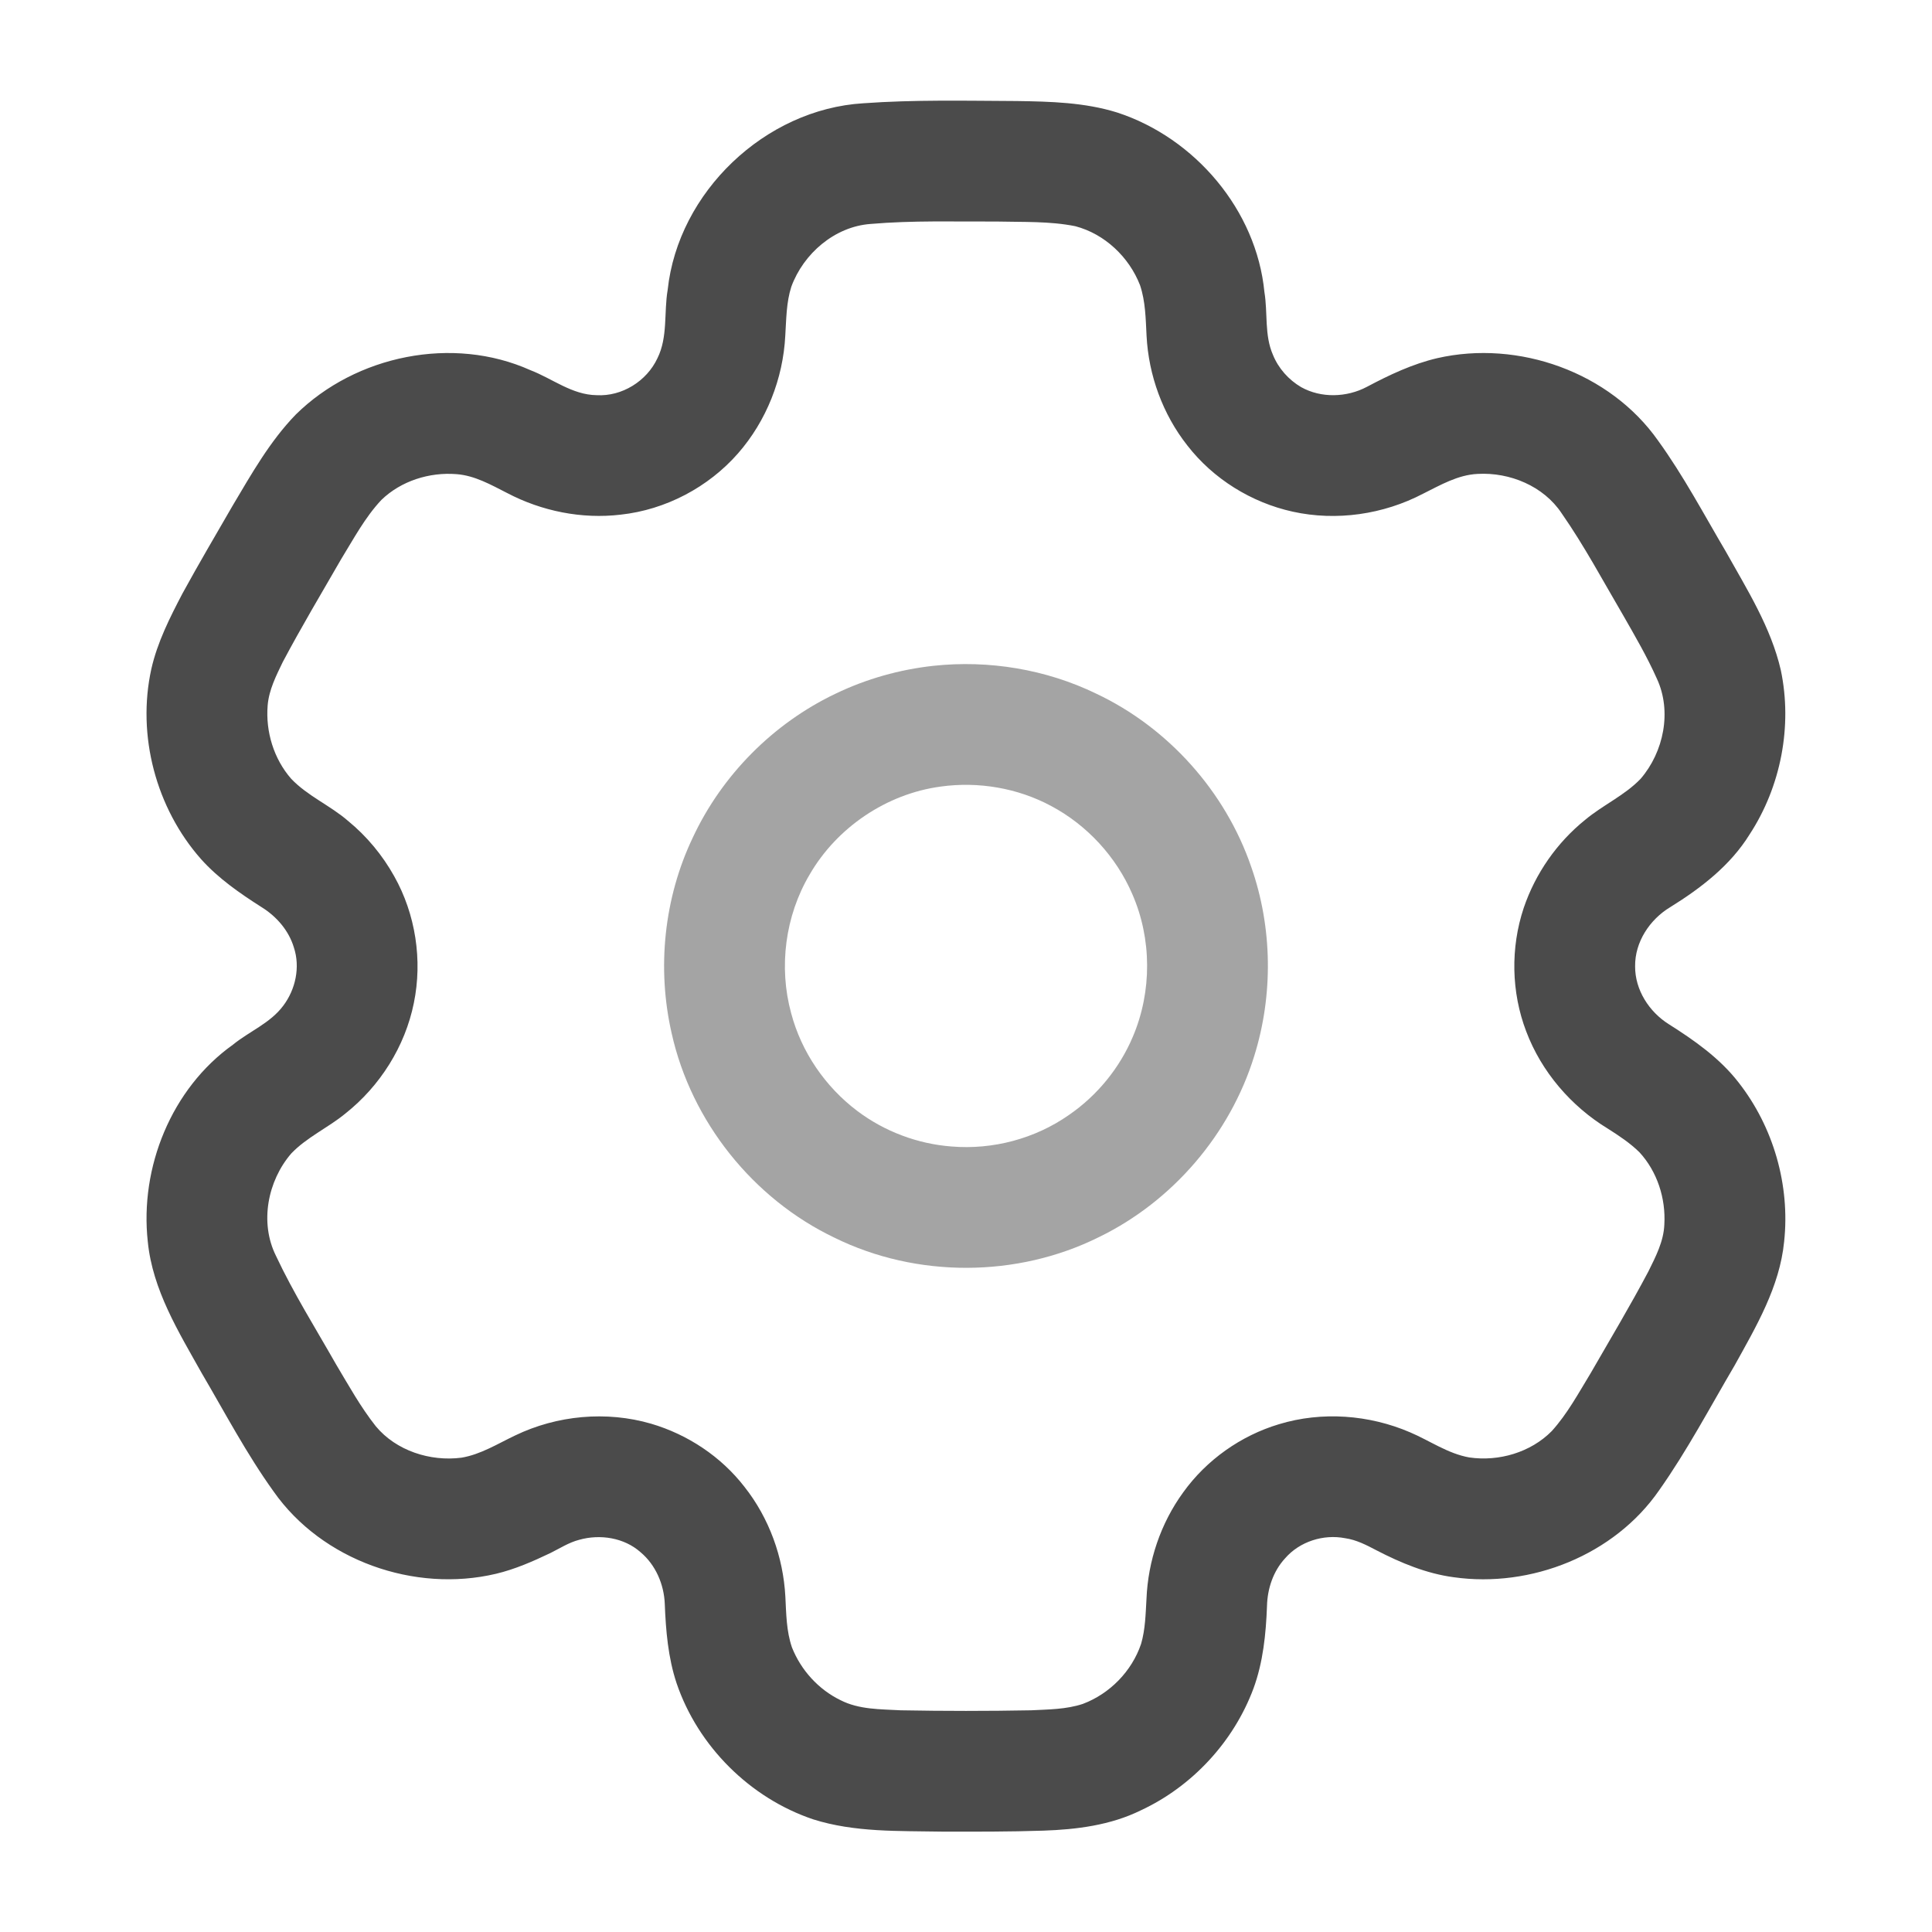 <svg width="24" height="24" viewBox="0 0 24 24" fill="none" xmlns="http://www.w3.org/2000/svg">
<path d="M10.723 1.283C11.357 1.237 11.994 1.252 12.63 1.255C13.049 1.261 13.476 1.272 13.879 1.398C14.844 1.713 15.608 2.61 15.707 3.628C15.75 3.887 15.705 4.162 15.813 4.408C15.881 4.576 16.008 4.718 16.163 4.809C16.412 4.948 16.729 4.938 16.979 4.806C17.258 4.658 17.546 4.521 17.855 4.449C18.863 4.219 20 4.623 20.599 5.476C20.914 5.912 21.166 6.389 21.439 6.852C21.703 7.324 21.999 7.792 22.122 8.325C22.268 9.02 22.123 9.77 21.735 10.364C21.496 10.751 21.129 11.033 20.748 11.269C20.494 11.422 20.308 11.702 20.312 12.004C20.31 12.296 20.486 12.569 20.729 12.722C21.047 12.923 21.362 13.144 21.595 13.444C22.03 13.998 22.239 14.724 22.163 15.425C22.108 15.985 21.815 16.48 21.548 16.962C21.242 17.482 20.96 18.018 20.611 18.512C20.055 19.317 19.019 19.729 18.059 19.593C17.721 19.548 17.401 19.415 17.1 19.259C16.976 19.194 16.85 19.128 16.709 19.108C16.44 19.056 16.145 19.149 15.964 19.358C15.816 19.518 15.744 19.736 15.739 19.952C15.726 20.298 15.691 20.648 15.571 20.975C15.325 21.636 14.81 22.192 14.171 22.489C13.796 22.674 13.373 22.727 12.96 22.741C12.54 22.755 12.119 22.754 11.699 22.753C11.164 22.743 10.616 22.764 10.1 22.6C9.317 22.336 8.671 21.693 8.405 20.91C8.299 20.592 8.271 20.255 8.258 19.922C8.248 19.681 8.145 19.44 7.958 19.283C7.754 19.101 7.454 19.055 7.195 19.128C7.067 19.161 6.955 19.234 6.838 19.292C6.62 19.396 6.398 19.494 6.162 19.55C5.15 19.79 4.001 19.386 3.399 18.528C3.064 18.062 2.796 17.552 2.506 17.058C2.219 16.546 1.895 16.023 1.836 15.425C1.734 14.502 2.13 13.522 2.893 12.978C3.098 12.811 3.358 12.71 3.519 12.493C3.672 12.29 3.731 12.014 3.651 11.771C3.588 11.56 3.436 11.385 3.251 11.27C2.981 11.098 2.713 10.913 2.498 10.673C1.938 10.04 1.698 9.136 1.88 8.31C1.955 7.978 2.11 7.672 2.267 7.372C2.468 7.005 2.68 6.644 2.889 6.283C3.124 5.888 3.352 5.482 3.674 5.15C4.421 4.413 5.625 4.166 6.588 4.598C6.862 4.703 7.106 4.905 7.411 4.909C7.726 4.927 8.034 4.735 8.167 4.45C8.298 4.186 8.246 3.883 8.294 3.601C8.424 2.386 9.504 1.357 10.723 1.283ZM10.814 2.782C10.368 2.815 9.981 3.15 9.83 3.562C9.767 3.758 9.768 3.967 9.755 4.17C9.728 4.704 9.521 5.229 9.168 5.632C8.799 6.053 8.27 6.332 7.712 6.393C7.228 6.451 6.729 6.35 6.299 6.124C6.1 6.023 5.898 5.907 5.671 5.89C5.335 5.863 4.982 5.974 4.738 6.21C4.534 6.427 4.394 6.692 4.239 6.944C3.994 7.369 3.742 7.791 3.512 8.225C3.43 8.395 3.341 8.57 3.325 8.762C3.298 9.088 3.401 9.427 3.617 9.674C3.821 9.889 4.102 10.005 4.324 10.198C4.556 10.388 4.751 10.623 4.897 10.885C5.163 11.358 5.25 11.928 5.141 12.46C5.032 12.999 4.721 13.492 4.29 13.833C4.075 14.01 3.812 14.126 3.618 14.329C3.324 14.67 3.224 15.188 3.427 15.598C3.646 16.065 3.921 16.502 4.175 16.949C4.331 17.21 4.479 17.478 4.668 17.717C4.921 18.022 5.345 18.158 5.732 18.108C5.972 18.068 6.182 17.935 6.399 17.832C6.92 17.581 7.533 17.524 8.089 17.686C8.544 17.82 8.958 18.095 9.248 18.47C9.554 18.857 9.73 19.342 9.756 19.834C9.767 20.045 9.768 20.262 9.838 20.465C9.95 20.747 10.167 20.987 10.441 21.12C10.671 21.238 10.938 21.232 11.19 21.246C11.73 21.256 12.27 21.256 12.809 21.246C13.024 21.235 13.244 21.235 13.45 21.167C13.786 21.041 14.06 20.761 14.175 20.421C14.228 20.24 14.231 20.049 14.242 19.862C14.261 19.39 14.419 18.922 14.698 18.539C14.987 18.136 15.414 17.834 15.888 17.692C16.421 17.53 17.008 17.574 17.517 17.793C17.762 17.897 17.986 18.058 18.253 18.105C18.618 18.158 19.014 18.043 19.276 17.778C19.47 17.564 19.608 17.307 19.758 17.061C20 16.641 20.249 16.225 20.476 15.796C20.567 15.612 20.667 15.421 20.675 15.211C20.694 14.887 20.587 14.554 20.366 14.314C20.249 14.199 20.111 14.108 19.974 14.021C19.517 13.743 19.148 13.314 18.959 12.812C18.773 12.325 18.763 11.774 18.928 11.279C19.073 10.851 19.341 10.466 19.693 10.183C19.912 10 20.181 9.882 20.38 9.675C20.668 9.341 20.771 8.836 20.582 8.43C20.461 8.159 20.312 7.903 20.165 7.646C19.915 7.22 19.682 6.782 19.399 6.376C19.175 6.038 18.755 5.865 18.357 5.887C18.111 5.898 17.893 6.026 17.678 6.133C17.185 6.391 16.602 6.476 16.058 6.356C15.545 6.243 15.071 5.949 14.749 5.533C14.444 5.146 14.268 4.662 14.243 4.171C14.232 3.96 14.23 3.745 14.162 3.543C14.026 3.193 13.723 2.906 13.358 2.81C13.039 2.746 12.711 2.76 12.388 2.752C11.863 2.754 11.337 2.737 10.814 2.782Z" fill="#4B4B4B"/>
<path opacity="0.5" d="M11.595 8.271C12.283 8.197 12.993 8.314 13.616 8.616C14.511 9.038 15.222 9.832 15.543 10.768C15.807 11.521 15.818 12.359 15.58 13.12C15.28 14.09 14.566 14.923 13.653 15.367C12.636 15.874 11.385 15.877 10.366 15.375C9.355 14.892 8.588 13.932 8.344 12.838C8.158 12.028 8.248 11.155 8.606 10.405C8.968 9.628 9.608 8.984 10.382 8.616C10.763 8.433 11.175 8.317 11.595 8.271ZM11.686 9.771C11.014 9.861 10.396 10.278 10.057 10.865C9.754 11.377 9.671 12.013 9.828 12.586C9.955 13.068 10.252 13.501 10.65 13.801C10.987 14.055 11.398 14.21 11.819 14.242C12.331 14.285 12.857 14.146 13.278 13.851C13.629 13.61 13.909 13.268 14.074 12.875C14.311 12.316 14.309 11.661 14.065 11.105C13.865 10.642 13.504 10.25 13.059 10.013C12.643 9.789 12.154 9.706 11.686 9.771Z" fill="#4B4B4B"/>
</svg>
